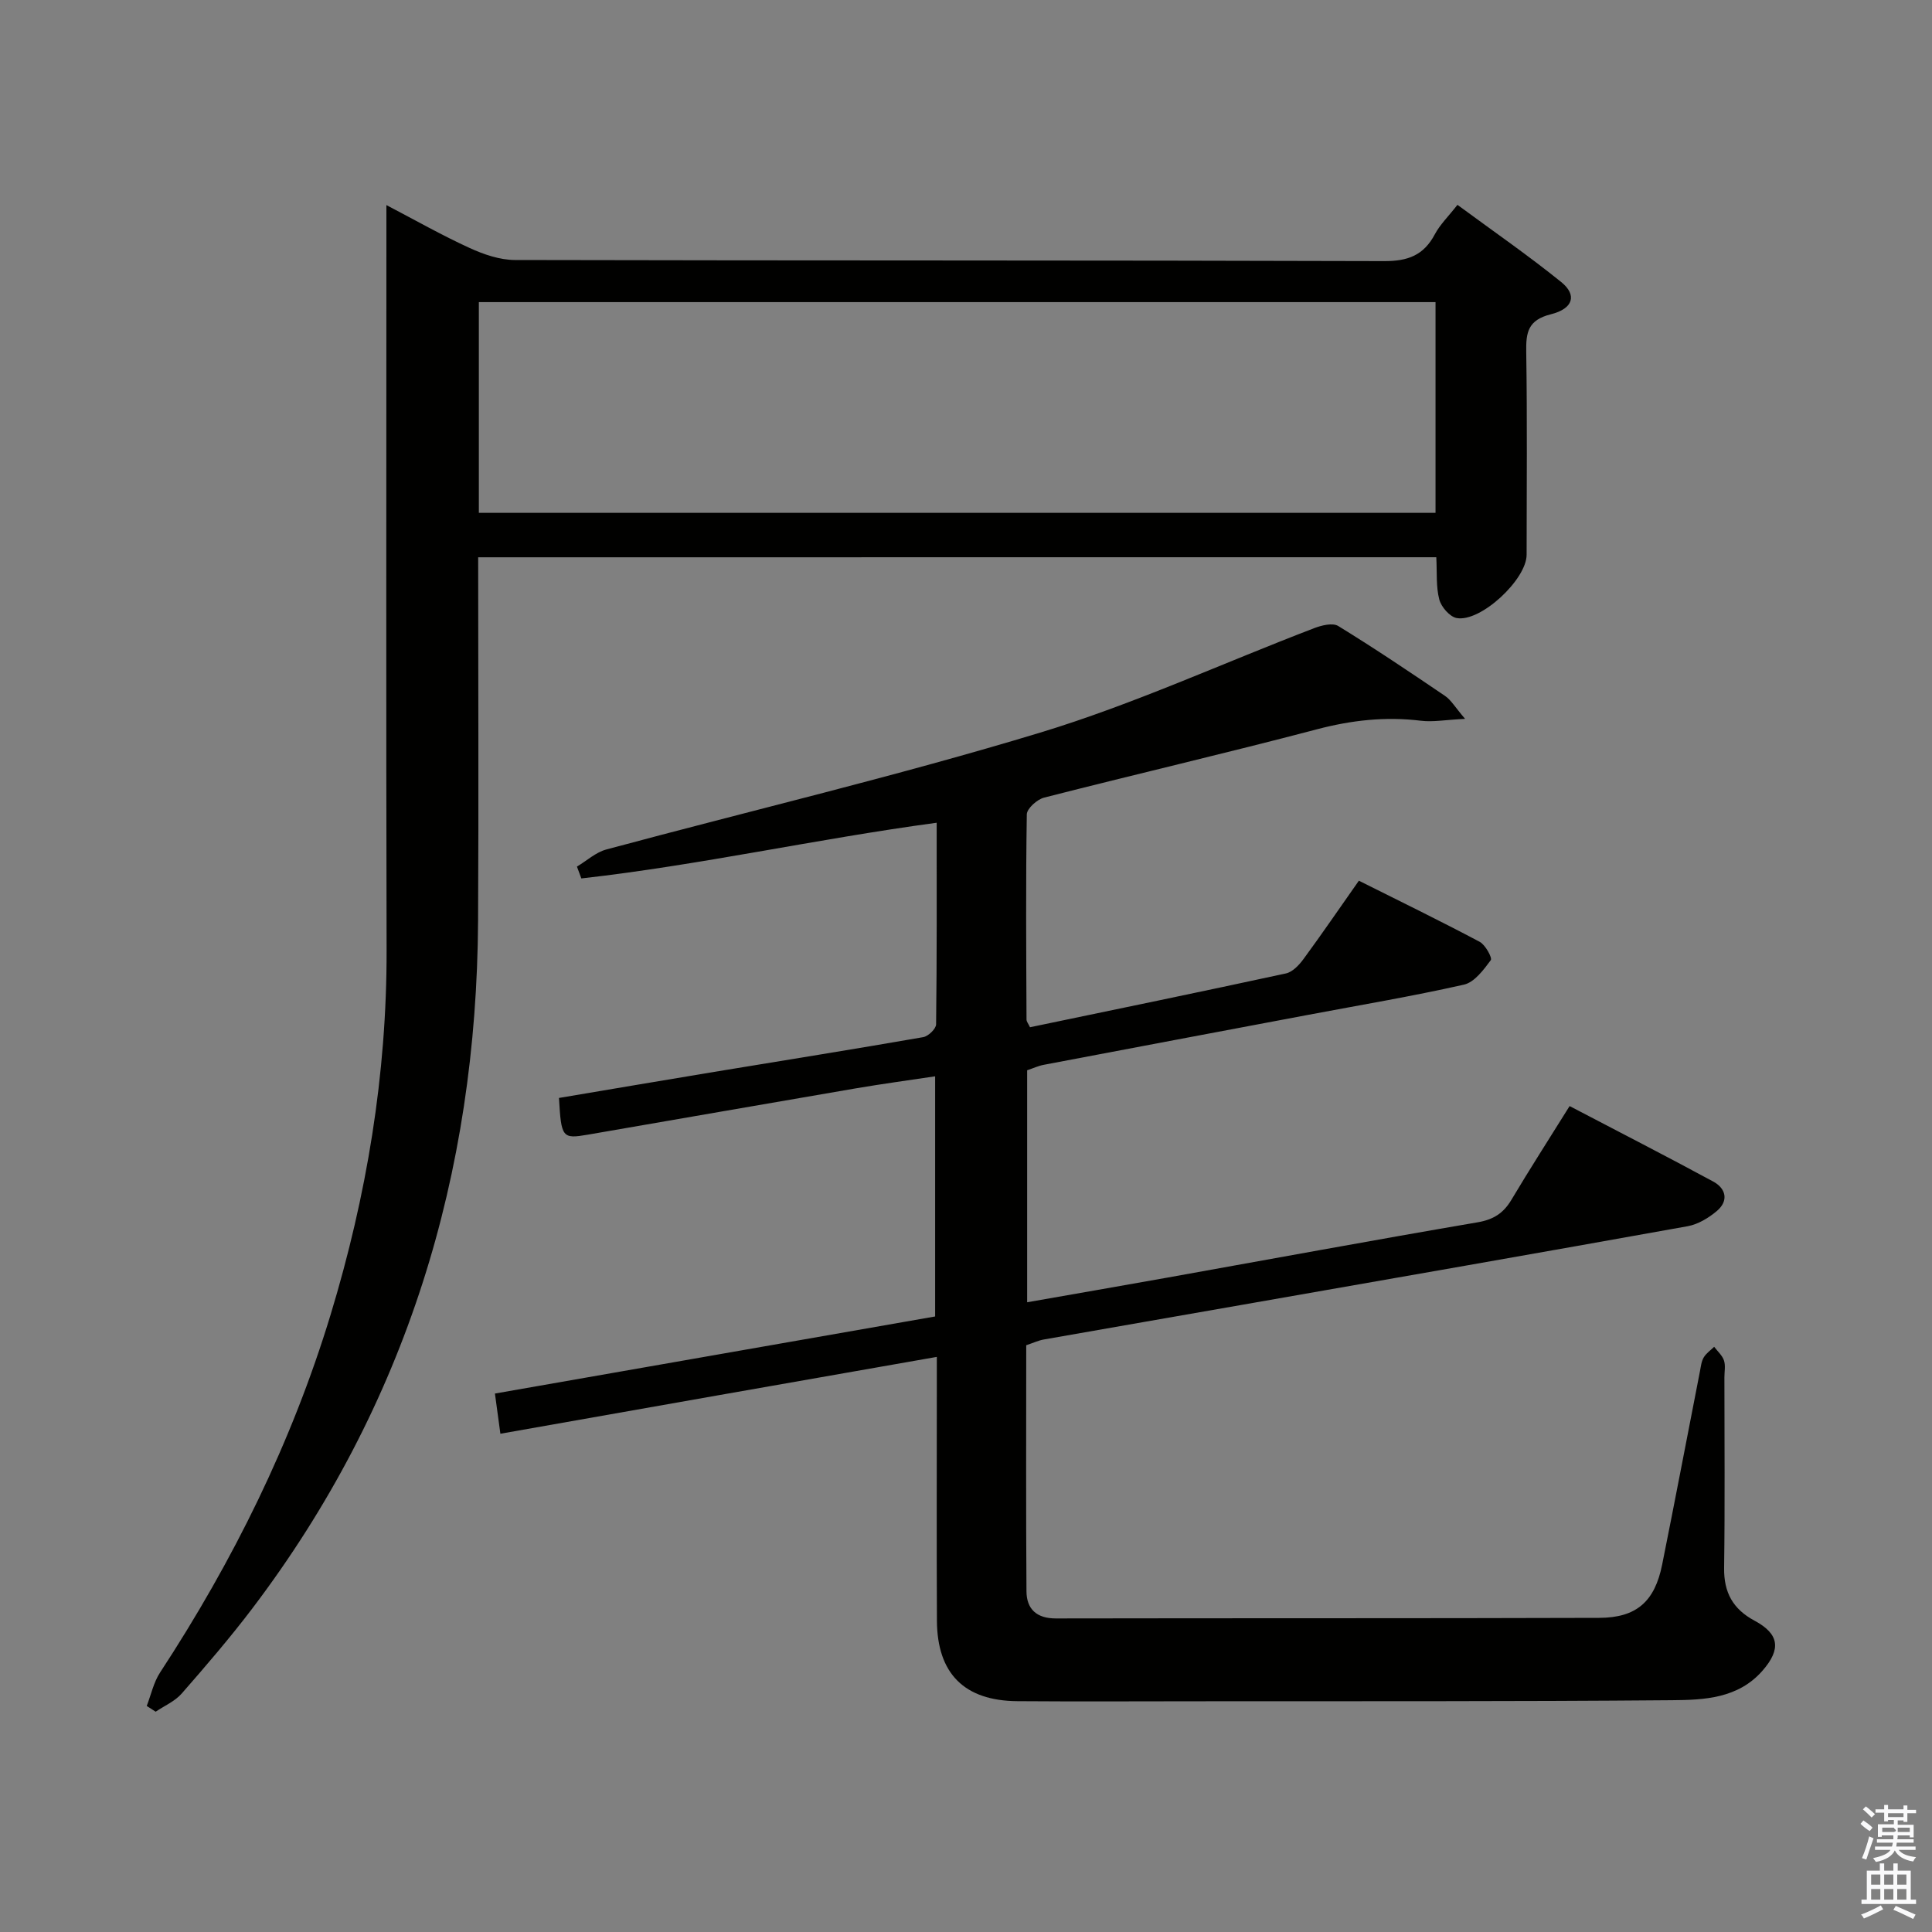 <svg enable-background="new 0 0 400 400" viewBox="0 0 400 400" xmlns="http://www.w3.org/2000/svg"><rect x="0" y="0" width="400" height="400" fill="#808080" stroke="none"/><path d="m385.2 377.6.6-.7c.6.4 1.3.9 1.9 1.5l-.6.7c-.8-.5-1.4-1-1.9-1.5zm.3 7.1c.6-1.4 1.1-2.9 1.5-4.5.3.1.6.3.9.4-.5 1.4-1 2.9-1.5 4.4zm.2-10.1.6-.6c.7.5 1.3 1.1 1.9 1.6l-.7.7c-.6-.6-1.2-1.2-1.8-1.7zm8.4-.8h.8v.9h1.8v.7h-1.8v1.8h-.8v-.3h-1.2v.9h3.3v2.6h-.8v-.4h-2.5c0 .3 0 .6-.1.8h3.4v.7h-3.5c0 .3-.1.6-.1.8h4v.7h-3.5c.7.9 1.9 1.3 3.6 1.5-.2.2-.4.5-.6.9-1.9-.3-3.2-1.1-3.8-2.3-.5 1.1-1.8 2-3.9 2.4-.2-.3-.4-.5-.6-.8 1.9-.4 3.1-.9 3.6-1.7h-3.2v-.7h3.5c.1-.2.1-.5.2-.8h-3.3v-.7h3.4c0-.2 0-.5 0-.8h-2.4v.3h-.8v-2.6h3.3v-.9h-1.2v.3h-.8v-1.8h-1.8v-.7h1.8v-.9h.8v.9h3.2zm-4.4 5.5h2.4c1-.3 0-.6 0-.9h-2.4zm1.2-3.1h3.2v-.8h-3.2zm4.4 2.2h-2.4v.9h2.5v-.9z" fill="#fafafb"/><path d="m389.2 385.8h.9v1.5h1.9v-1.5h.9v1.5h2.7v6h1.1v.9h-11.3v-.9h1.1v-6h2.7zm.2 8.7.5.8c-1.2.6-2.5 1.3-4 1.9-.2-.3-.3-.6-.6-.8 1.6-.6 3-1.3 4.1-1.9zm-2-4.3h1.9v-2.1h-1.9zm0 3.1h1.9v-2.2h-1.9zm2.7-3.1h1.9v-2.1h-1.9zm0 3.1h1.9v-2.2h-1.9zm2.4 1.3c1.4.6 2.7 1.2 4.1 1.8l-.5.9c-1.5-.7-2.8-1.4-4.1-1.9zm2.2-6.5h-1.9v2.1h1.9zm-1.9 5.2h1.9v-2.2h-1.9z" fill="#fafafb"/><g fill="#010100"><path d="m103.6 296.84c-.41-2.98-.73-5.39-1.13-8.32 30.5-5.34 60.67-10.63 91.14-15.96 0-16.39 0-32.64 0-49.72-5.54.83-11.02 1.57-16.46 2.5-18.49 3.16-36.96 6.4-55.44 9.58-5.31.91-5.51.64-5.98-7.6 10.68-1.8 21.41-3.62 32.16-5.4 14.42-2.38 28.85-4.68 43.25-7.19 1.05-.18 2.66-1.73 2.67-2.65.17-13.8.12-27.6.12-41.74-24.94 3.36-49.07 8.78-73.57 11.53-.3-.82-.61-1.63-.91-2.45 2.02-1.21 3.89-2.95 6.07-3.54 29.95-8.07 60.18-15.2 89.84-24.2 19.32-5.86 37.83-14.4 56.74-21.63 1.53-.59 3.82-1.15 4.97-.44 7.51 4.61 14.83 9.53 22.12 14.48 1.24.84 2.06 2.31 4.14 4.74-4.07.2-6.66.7-9.15.39-7.34-.9-14.38-.11-21.55 1.78-18.76 4.94-37.67 9.33-56.47 14.14-1.44.37-3.55 2.26-3.57 3.46-.23 14.16-.12 28.32-.06 42.49 0 .43.38.86.72 1.59 17.68-3.68 35.35-7.32 52.98-11.14 1.39-.3 2.75-1.75 3.66-3 3.83-5.21 7.48-10.56 11.45-16.2 8.48 4.24 16.82 8.31 25.01 12.65 1.18.63 2.65 3.32 2.3 3.8-1.49 2.01-3.39 4.58-5.56 5.07-10.67 2.41-21.47 4.22-32.22 6.25-18.26 3.44-36.53 6.88-54.78 10.35-1.12.21-2.18.71-3.43 1.13v48.03c9.91-1.74 19.49-3.4 29.06-5.11 21.39-3.83 42.76-7.78 64.18-11.44 3.3-.56 5.36-1.88 7.02-4.66 3.81-6.4 7.85-12.67 12.05-19.41 10.11 5.29 19.98 10.35 29.74 15.63 2.65 1.44 3.24 3.99.74 6.1-1.7 1.43-3.88 2.75-6.01 3.14-30.71 5.52-61.44 10.88-92.17 16.26-13.72 2.41-27.45 4.78-41.17 7.2-1.13.2-2.2.71-3.63 1.19 0 16.99-.07 33.97.05 50.95.03 3.68 2.11 5.62 6.09 5.61 37.49-.07 74.99 0 112.48-.12 7.74-.02 11.51-3.39 13.04-11.02 2.68-13.34 5.22-26.7 7.83-40.05.19-.97.29-2.03.78-2.85.51-.86 1.42-1.48 2.16-2.2.7.94 1.68 1.78 2.03 2.83s.09 2.31.09 3.47c0 13.16.12 26.33-.06 39.49-.07 5.07 1.82 8.51 6.29 10.91 5.15 2.76 5.53 5.9 1.69 10.32-5.05 5.81-12.12 6.1-18.82 6.15-32.82.28-65.65.19-98.48.22-12.33.01-24.66.07-36.99-.02-10.99-.08-16.62-5.7-16.67-16.69-.08-16.16-.02-32.33-.02-48.49 0-1.81 0-3.62 0-6.1-30.21 5.28-59.86 10.52-90.36 15.91z"/><path d="m99 115.38c0 25.31.12 50.29-.02 75.26-.3 52.43-14.82 100.25-46.7 142.32-4.62 6.09-9.62 11.91-14.66 17.67-1.4 1.6-3.57 2.53-5.39 3.76-.62-.4-1.23-.79-1.85-1.19.9-2.33 1.43-4.9 2.77-6.94 15.12-23.09 27.25-47.6 35.29-74.04 7.48-24.61 11.66-49.75 11.6-75.56-.12-49.32-.04-98.64-.04-147.96 0-1.8 0-3.59 0-6.24 6.16 3.22 11.59 6.31 17.25 8.89 2.91 1.33 6.22 2.47 9.36 2.48 59.99.14 119.98.04 179.96.23 4.92.02 8.18-1.2 10.49-5.54 1.07-2.02 2.8-3.69 4.69-6.11 7.25 5.35 14.58 10.41 21.49 15.99 3.29 2.66 2.53 5.5-2.16 6.67-4.73 1.19-5.16 3.73-5.09 7.79.22 13.99.09 27.99.08 41.99 0 5.12-9.52 14.02-14.48 13.11-1.43-.26-3.2-2.3-3.6-3.84-.7-2.67-.45-5.58-.62-8.75-66.03.01-131.89.01-198.37.01zm.14-9.2h198.07c0-14.82 0-29.22 0-43.63-66.23 0-132.08 0-198.07 0z"/></g></svg>